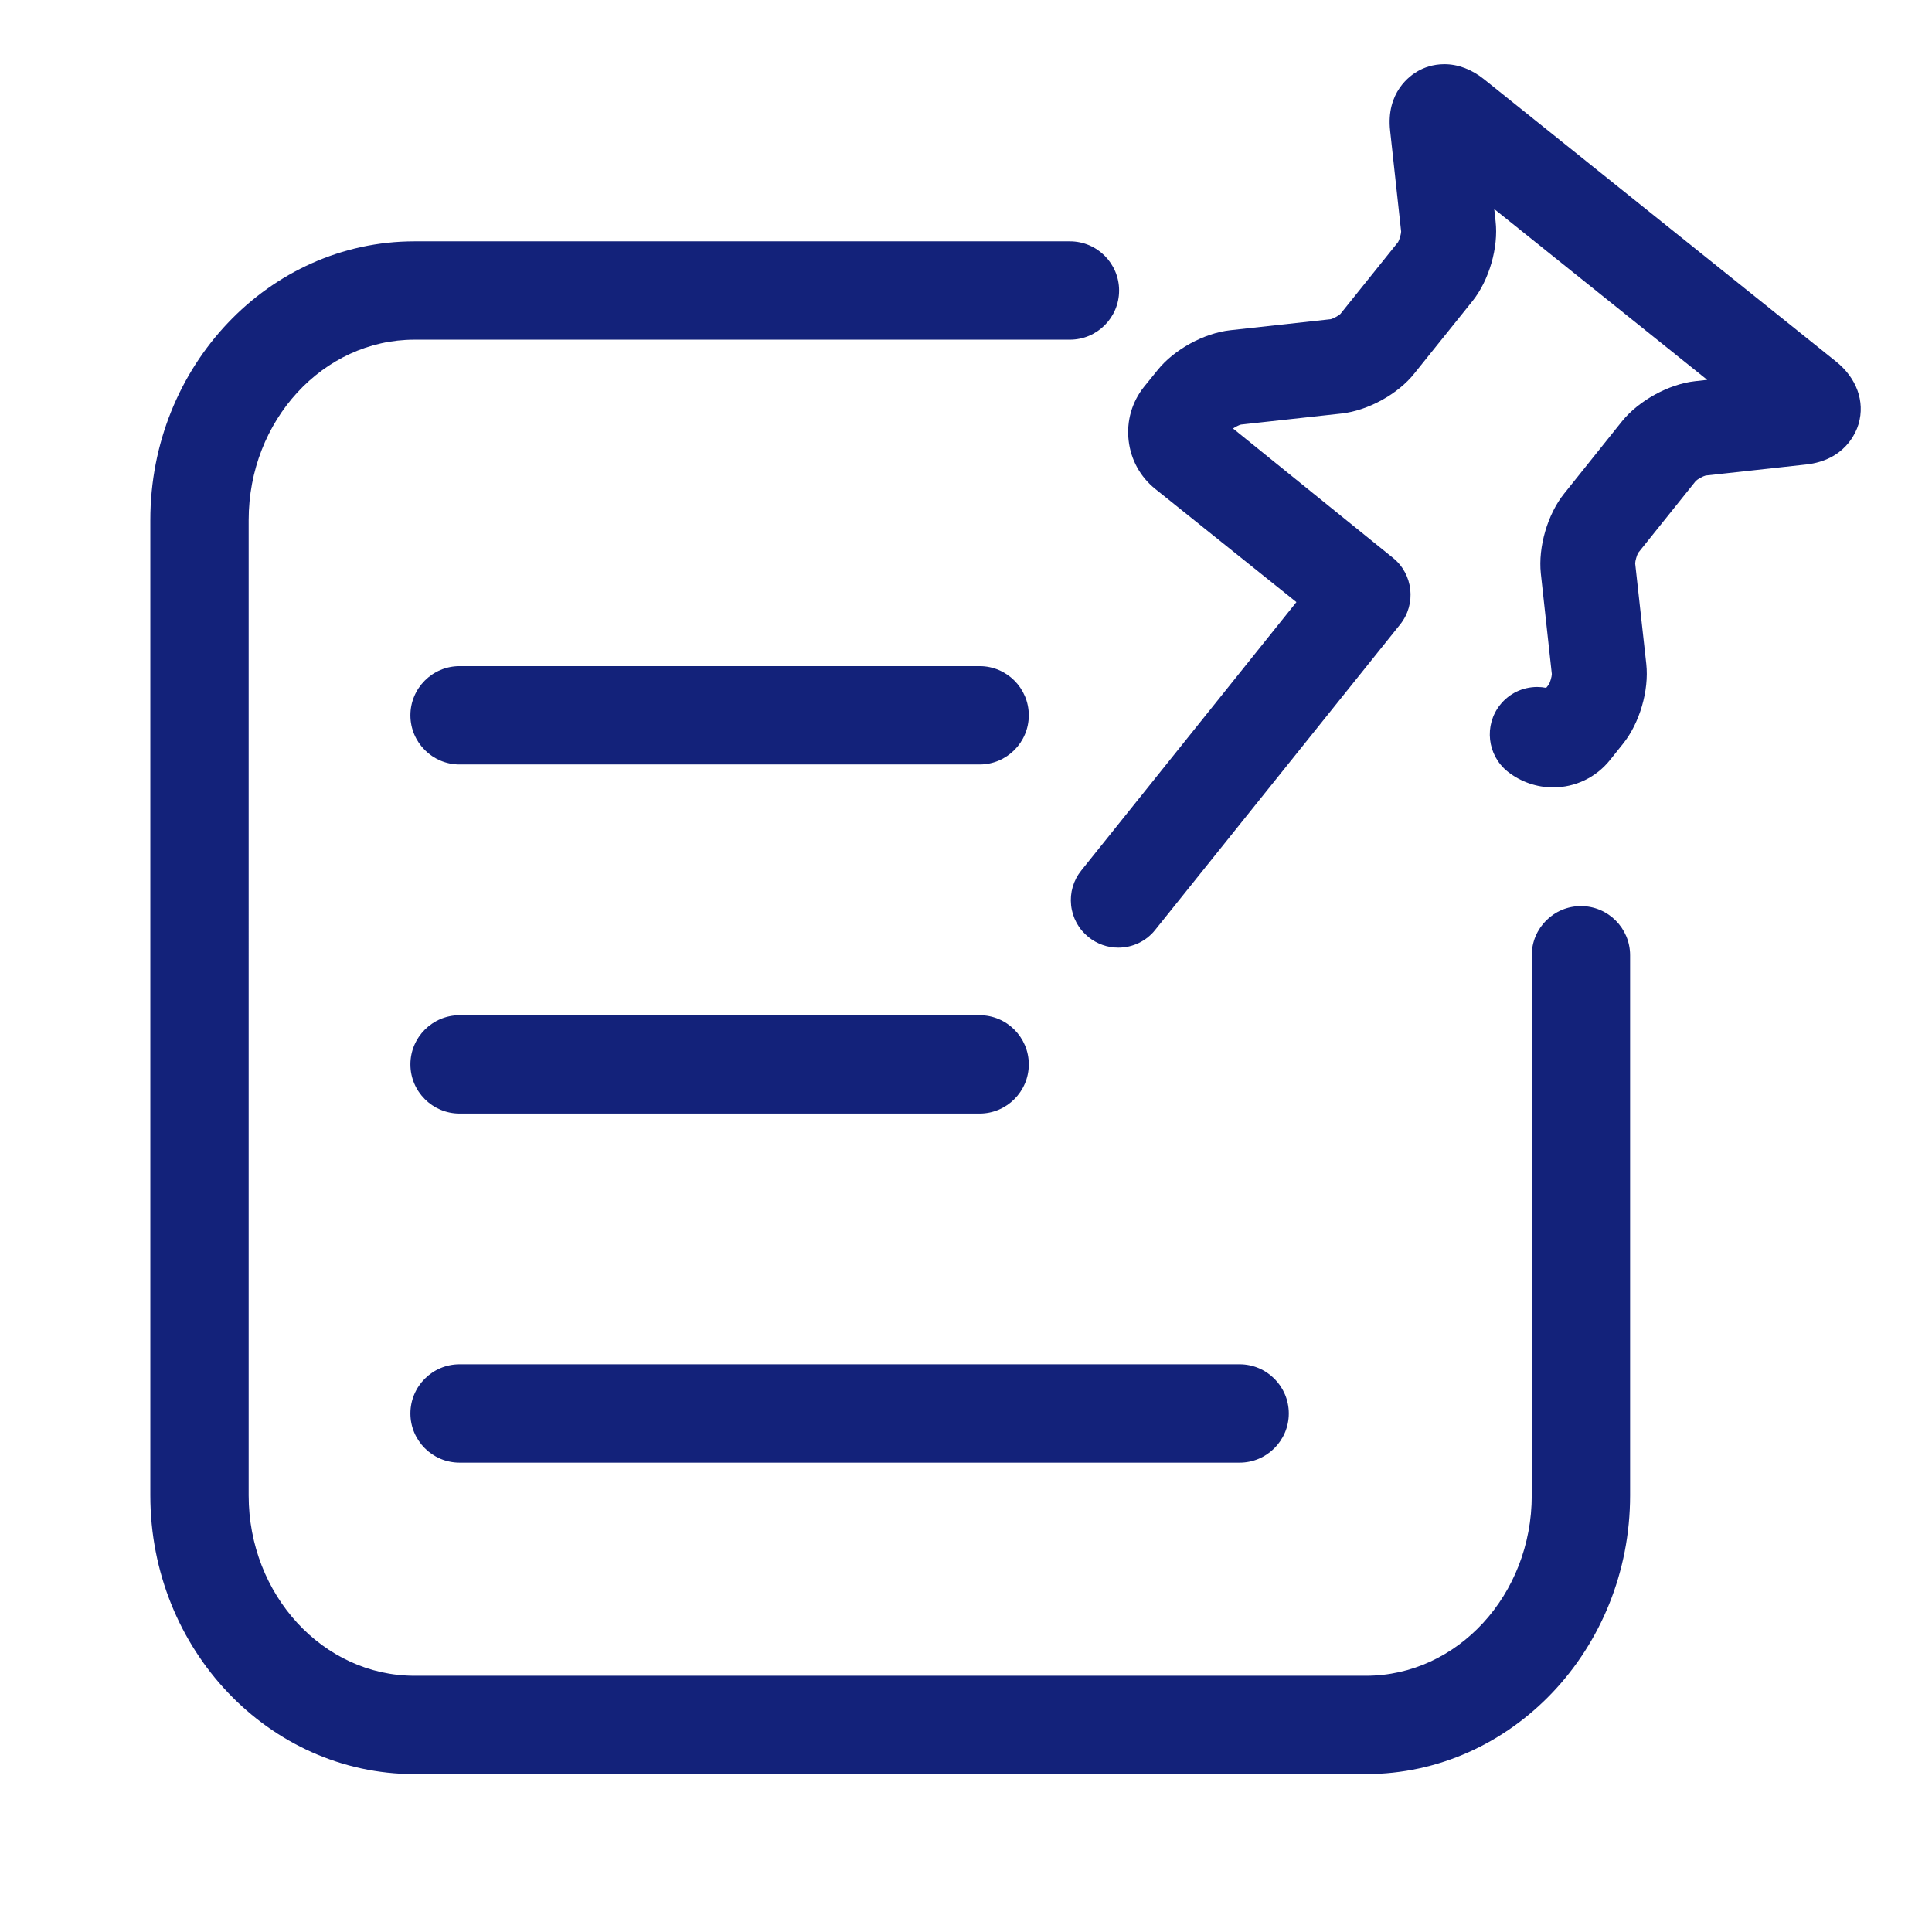 <?xml version="1.0" standalone="no"?><!DOCTYPE svg PUBLIC "-//W3C//DTD SVG 1.1//EN" "http://www.w3.org/Graphics/SVG/1.1/DTD/svg11.dtd"><svg t="1532512921787" class="icon" style="" viewBox="0 0 1024 1024" version="1.1" xmlns="http://www.w3.org/2000/svg" p-id="6036" xmlns:xlink="http://www.w3.org/1999/xlink" width="200" height="200"><defs><style type="text/css"></style></defs><path d="M837.923 480.25c-14.369 0-26.062 11.691-26.062 26.063l0 286.321c0 52.687-39.424 95.552-87.886 95.552l-504.296 0c-48.459 0-87.883-42.865-87.883-95.552L131.797 275.609c0-52.699 39.424-95.573 87.883-95.573l347.403 0c14.371 0 26.063-11.691 26.063-26.062 0-14.369-11.691-26.061-26.063-26.061l-347.402 0c-77.198 0-140.005 66.256-140.005 147.695l0 517.022c0 81.428 62.805 147.676 140.005 147.676l504.296 0c77.165 0 139.973-66.244 140.008-147.676l0-286.321C863.985 491.941 852.294 480.25 837.923 480.25z" p-id="6037" fill="#13227a"></path><path d="M243.583 405.189l275.631 0c14.369 0 26.061-11.692 26.061-26.062 0-14.37-11.691-26.062-26.061-26.062L243.583 353.066c-14.369 0-26.061 11.691-26.061 26.062C217.523 393.497 229.213 405.189 243.583 405.189z" p-id="6038" fill="#13227a"></path><path d="M243.583 590.211l275.631 0c14.369 0 26.061-11.691 26.061-26.062s-11.691-26.063-26.061-26.063L243.583 538.087c-14.369 0-26.061 11.692-26.061 26.063S229.213 590.211 243.583 590.211z" p-id="6039" fill="#13227a"></path><path d="M973.192 191.666 786.577 42.009c-6.498-5.224-13.772-7.985-21.036-7.985-6.202 0-10.971 1.939-13.892 3.577-4.146 2.297-17.121 11.228-14.852 31.709l5.835 53.446c-0.032 1.319-0.929 4.403-1.611 5.538l-30.612 38.143c-0.969 0.913-3.804 2.446-5.078 2.747l-53.254 5.851c-13.985 1.533-29.87 10.271-38.576 21.176l-7.142 8.811c-6.428 8.051-9.332 18.137-8.175 28.395 1.154 10.247 6.216 19.421 14.225 25.808l74.713 59.904-113.992 142.209c-4.224 5.24-6.15 11.811-5.42 18.499 0.726 6.668 4.001 12.646 9.224 16.845 4.445 3.605 10.041 5.591 15.761 5.591 7.705 0 14.87-3.464 19.61-9.446L742.107 330.968c8.669-10.829 6.926-26.693-3.851-35.333l-84.732-68.518c1.279-0.87 3.197-1.851 4.19-2.08l53.313-5.856c14.081-1.568 29.972-10.322 38.592-21.218l30.804-38.358c8.835-11.042 13.873-28.441 12.263-42.335l-0.705-6.471 112.889 90.535-6.474 0.714c-13.866 1.534-29.741 10.225-38.668 21.21l-30.671 38.328c-8.781 10.877-13.876 28.283-12.385 42.369l5.831 53.324c-0.01 1.322-0.919 4.458-1.619 5.575l-1.372 1.71c-1.563-0.303-3.158-0.458-4.76-0.458-7.68 0-14.834 3.434-19.639 9.439-8.649 10.841-6.898 26.698 3.944 35.382 6.831 5.425 15.384 8.412 24.086 8.411 11.79-0.001 22.777-5.266 30.162-14.466l6.864-8.588c8.837-10.895 13.933-28.317 12.395-42.377l-5.881-53.285c0.003-1.329 0.918-4.505 1.627-5.649l30.516-38.076c0.963-0.941 3.882-2.541 5.2-2.851l53.299-5.853c20.568-2.277 26.451-16.986 27.789-21.525C988.532 212.749 984.079 200.415 973.192 191.666z" p-id="6040" fill="#13227a"></path><path d="M243.583 775.229 657.024 775.229c14.369 0 26.061-11.691 26.061-26.061 0-14.371-11.691-26.063-26.061-26.063L243.583 723.106c-14.369 0-26.061 11.691-26.061 26.063C217.523 763.54 229.213 775.229 243.583 775.229z" p-id="6041" fill="#13227a"></path></svg>